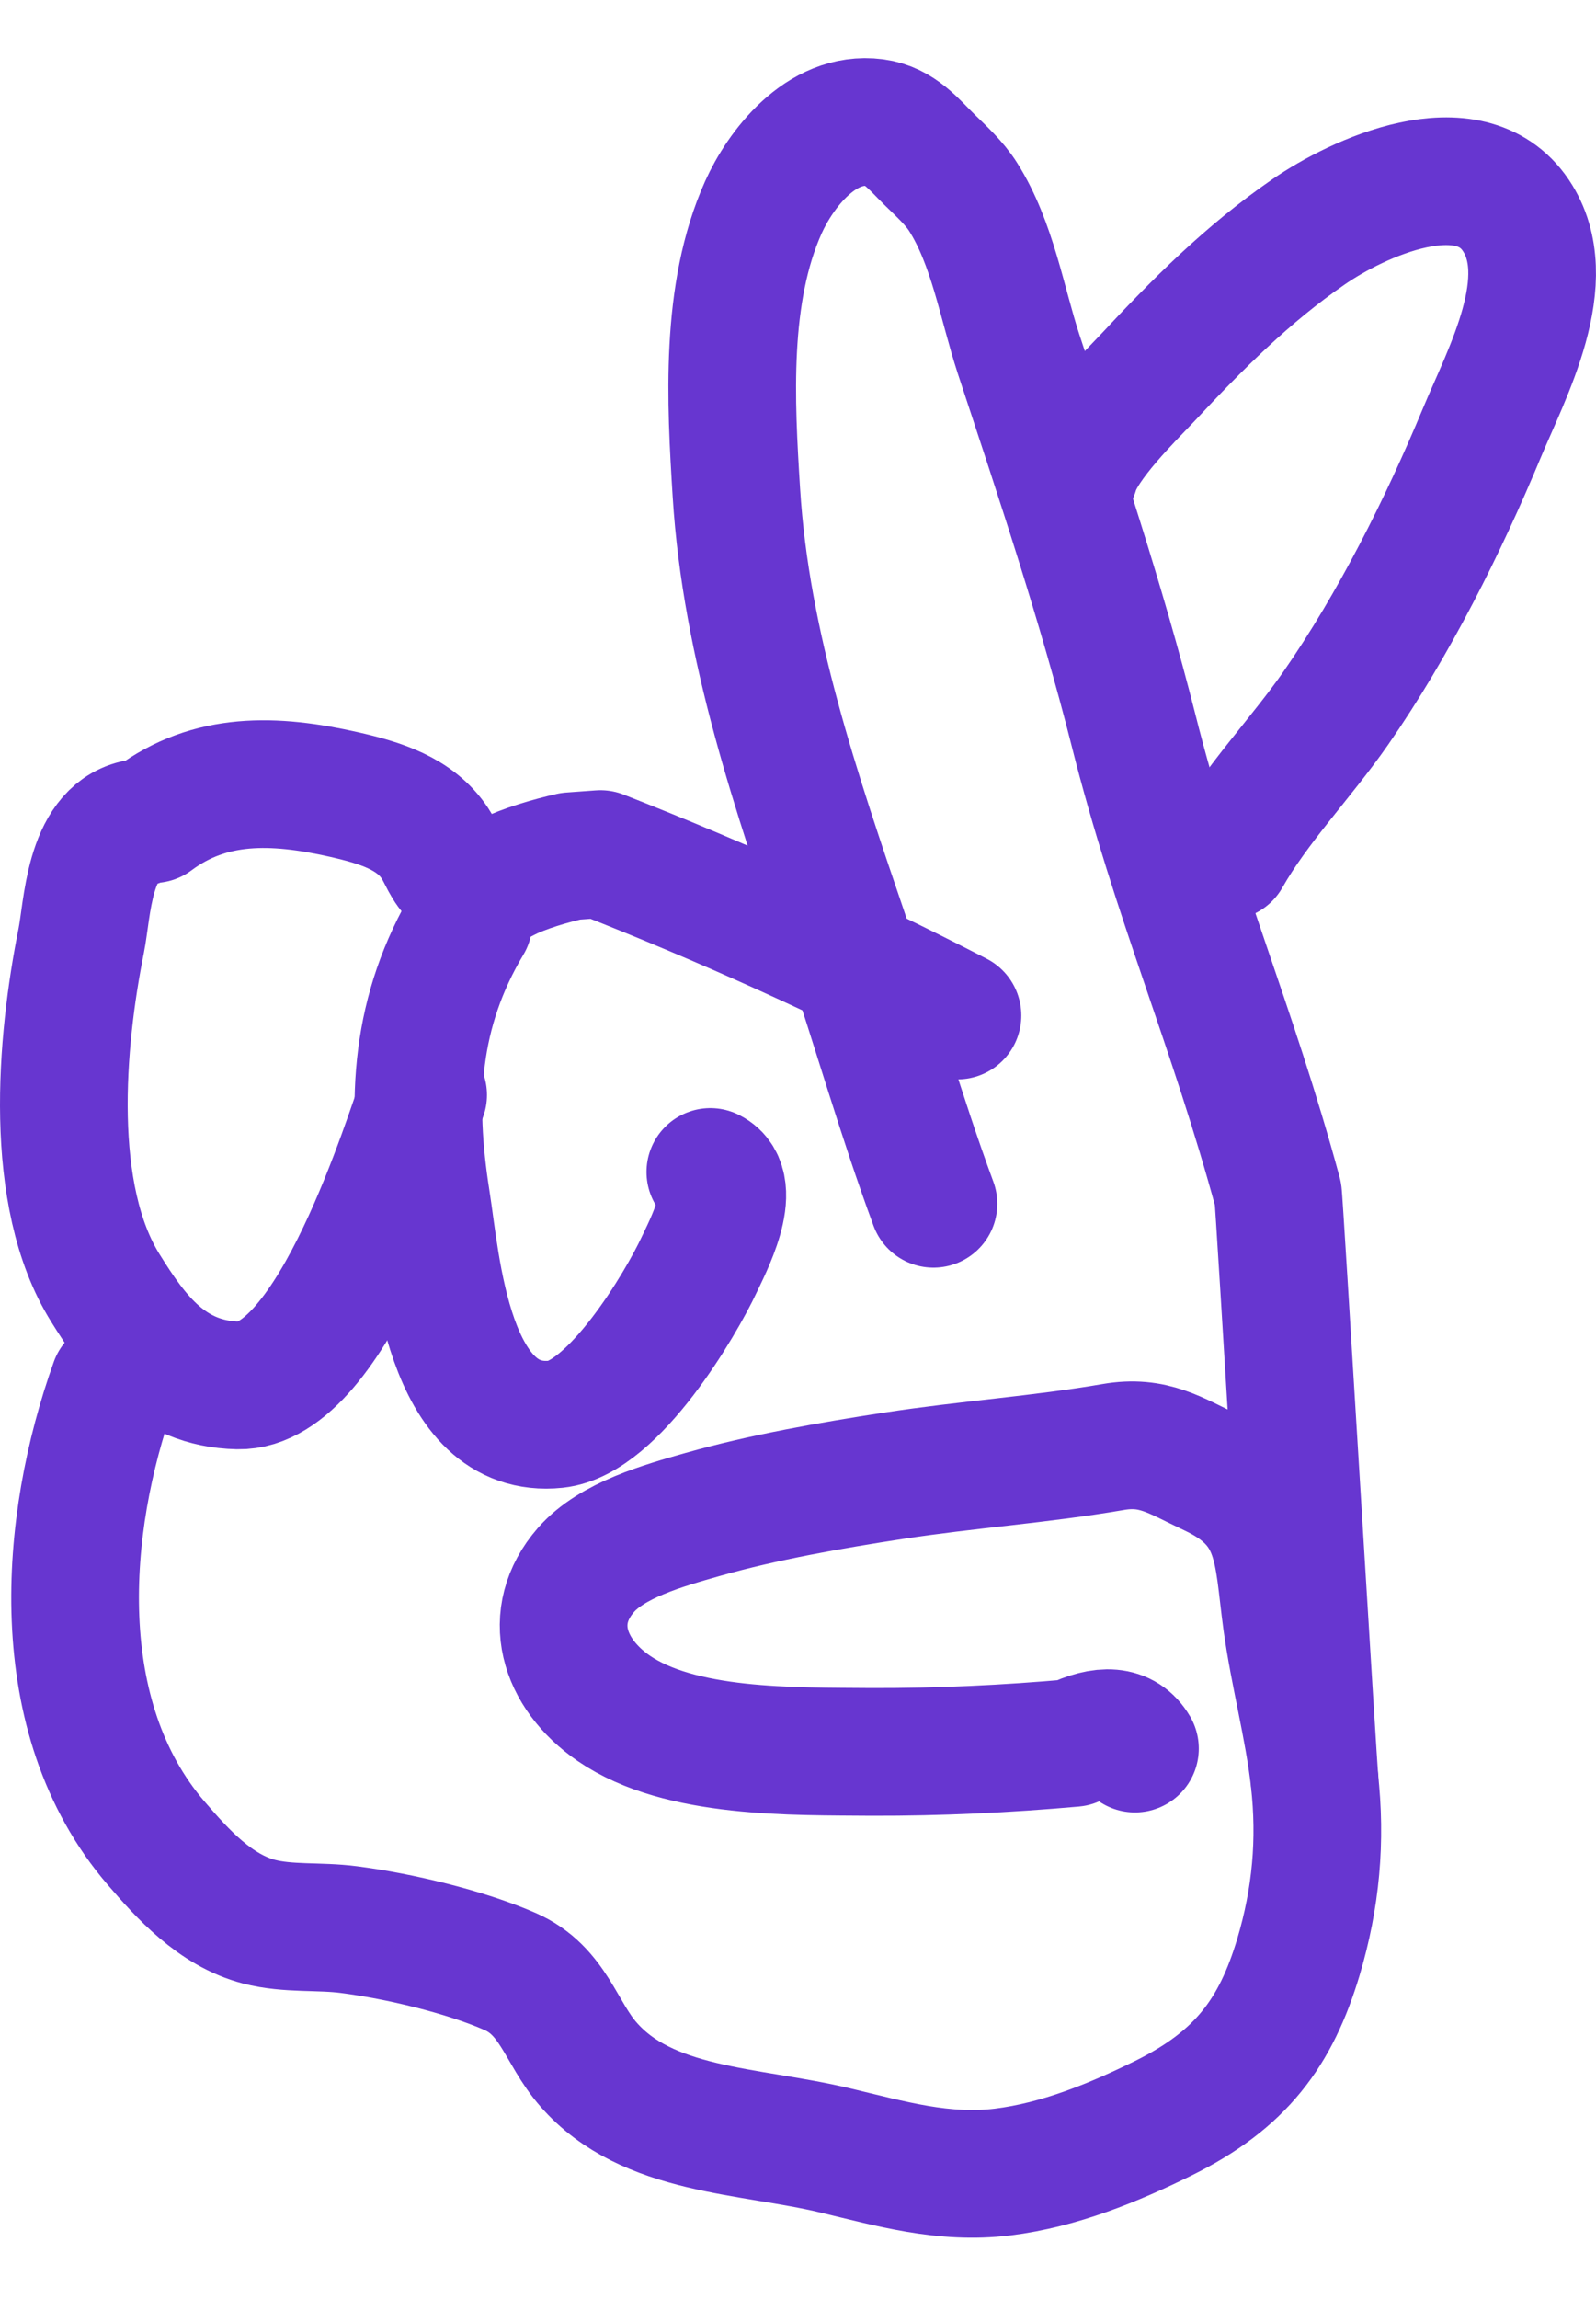 <svg width="25" height="36" viewBox="0 0 25 36" fill="none" xmlns="http://www.w3.org/2000/svg">
<path d="M2.126 12.898C1.386 13.072 1.37 14.247 1.272 14.732C0.955 16.312 0.743 18.718 1.652 20.171C2.114 20.912 2.652 21.669 3.728 21.694C5.213 21.727 6.403 17.735 6.628 17.146" stroke="#6736D0" stroke-width="2" stroke-miterlimit="10" stroke-linecap="round" stroke-linejoin="round"/>
<path d="M7.34 14.437C6.505 15.838 6.429 17.22 6.679 18.8C6.834 19.772 7.008 22.481 8.711 22.302C9.613 22.206 10.668 20.413 10.953 19.802C11.073 19.544 11.586 18.583 11.127 18.352" stroke="#6736D0" stroke-width="2" stroke-miterlimit="10" stroke-linecap="round" stroke-linejoin="round"/>
<path d="M14.622 18.85C14.115 17.479 13.72 16.075 13.251 14.693C12.472 12.403 11.684 10.115 11.535 7.715C11.446 6.294 11.351 4.596 11.959 3.244C12.219 2.666 12.855 1.81 13.704 1.92C14.096 1.972 14.315 2.261 14.558 2.498C14.748 2.685 14.948 2.864 15.087 3.084C15.546 3.808 15.695 4.747 15.954 5.54C16.597 7.489 17.252 9.441 17.753 11.423C18.421 14.076 19.304 16.053 20.019 18.696C20.029 18.64 20.583 27.923 20.592 27.868" stroke="#6736D0" stroke-width="2" stroke-miterlimit="10" stroke-linecap="round" stroke-linejoin="round"/>
<path d="M16.834 7.398C16.964 6.925 17.711 6.198 17.98 5.912C18.747 5.088 19.544 4.287 20.5 3.629C21.257 3.106 23.014 2.286 23.745 3.373C24.413 4.37 23.6 5.845 23.21 6.784C22.609 8.229 21.836 9.777 20.922 11.092C20.383 11.866 19.677 12.595 19.218 13.405" stroke="#6736D0" stroke-width="2" stroke-miterlimit="10" stroke-linecap="round" stroke-linejoin="round"/>
<path d="M2.402 12.827C3.292 12.163 4.292 12.194 5.387 12.441C5.957 12.571 6.502 12.736 6.812 13.204C6.932 13.383 6.98 13.581 7.157 13.732C7.473 14.002 7.6 13.906 7.936 13.738C8.208 13.6 8.623 13.479 8.939 13.408C9.094 13.396 9.249 13.386 9.405 13.374C11.323 14.126 13.188 14.968 14.998 15.902" stroke="#6736D0" stroke-width="2" stroke-miterlimit="10" stroke-linecap="round" stroke-linejoin="round"/>
<path d="M17.778 27.381C17.607 27.091 17.284 27.064 16.812 27.293C15.764 27.386 14.71 27.436 13.656 27.433C12.421 27.422 10.655 27.466 9.613 26.75C8.819 26.202 8.547 25.31 9.177 24.586C9.585 24.116 10.389 23.89 11.01 23.714C11.962 23.444 13.02 23.259 14.004 23.108C15.15 22.932 16.296 22.855 17.436 22.659C18.069 22.549 18.408 22.792 18.971 23.056C20.076 23.573 20.007 24.295 20.155 25.382C20.269 26.213 20.494 27.031 20.589 27.865C20.697 28.82 20.614 29.721 20.339 30.645C19.985 31.826 19.44 32.567 18.227 33.167C17.449 33.55 16.597 33.902 15.704 34.012C14.78 34.125 13.95 33.88 13.08 33.673C11.728 33.349 10.142 33.385 9.218 32.327C8.781 31.829 8.673 31.171 7.989 30.871C7.283 30.563 6.258 30.318 5.466 30.216C5.001 30.155 4.51 30.21 4.058 30.092C3.371 29.913 2.858 29.341 2.443 28.859C0.752 26.888 0.993 23.868 1.785 21.66" stroke="#6736D0" stroke-width="2" stroke-miterlimit="10" stroke-linecap="round" stroke-linejoin="round"/>
</svg>
